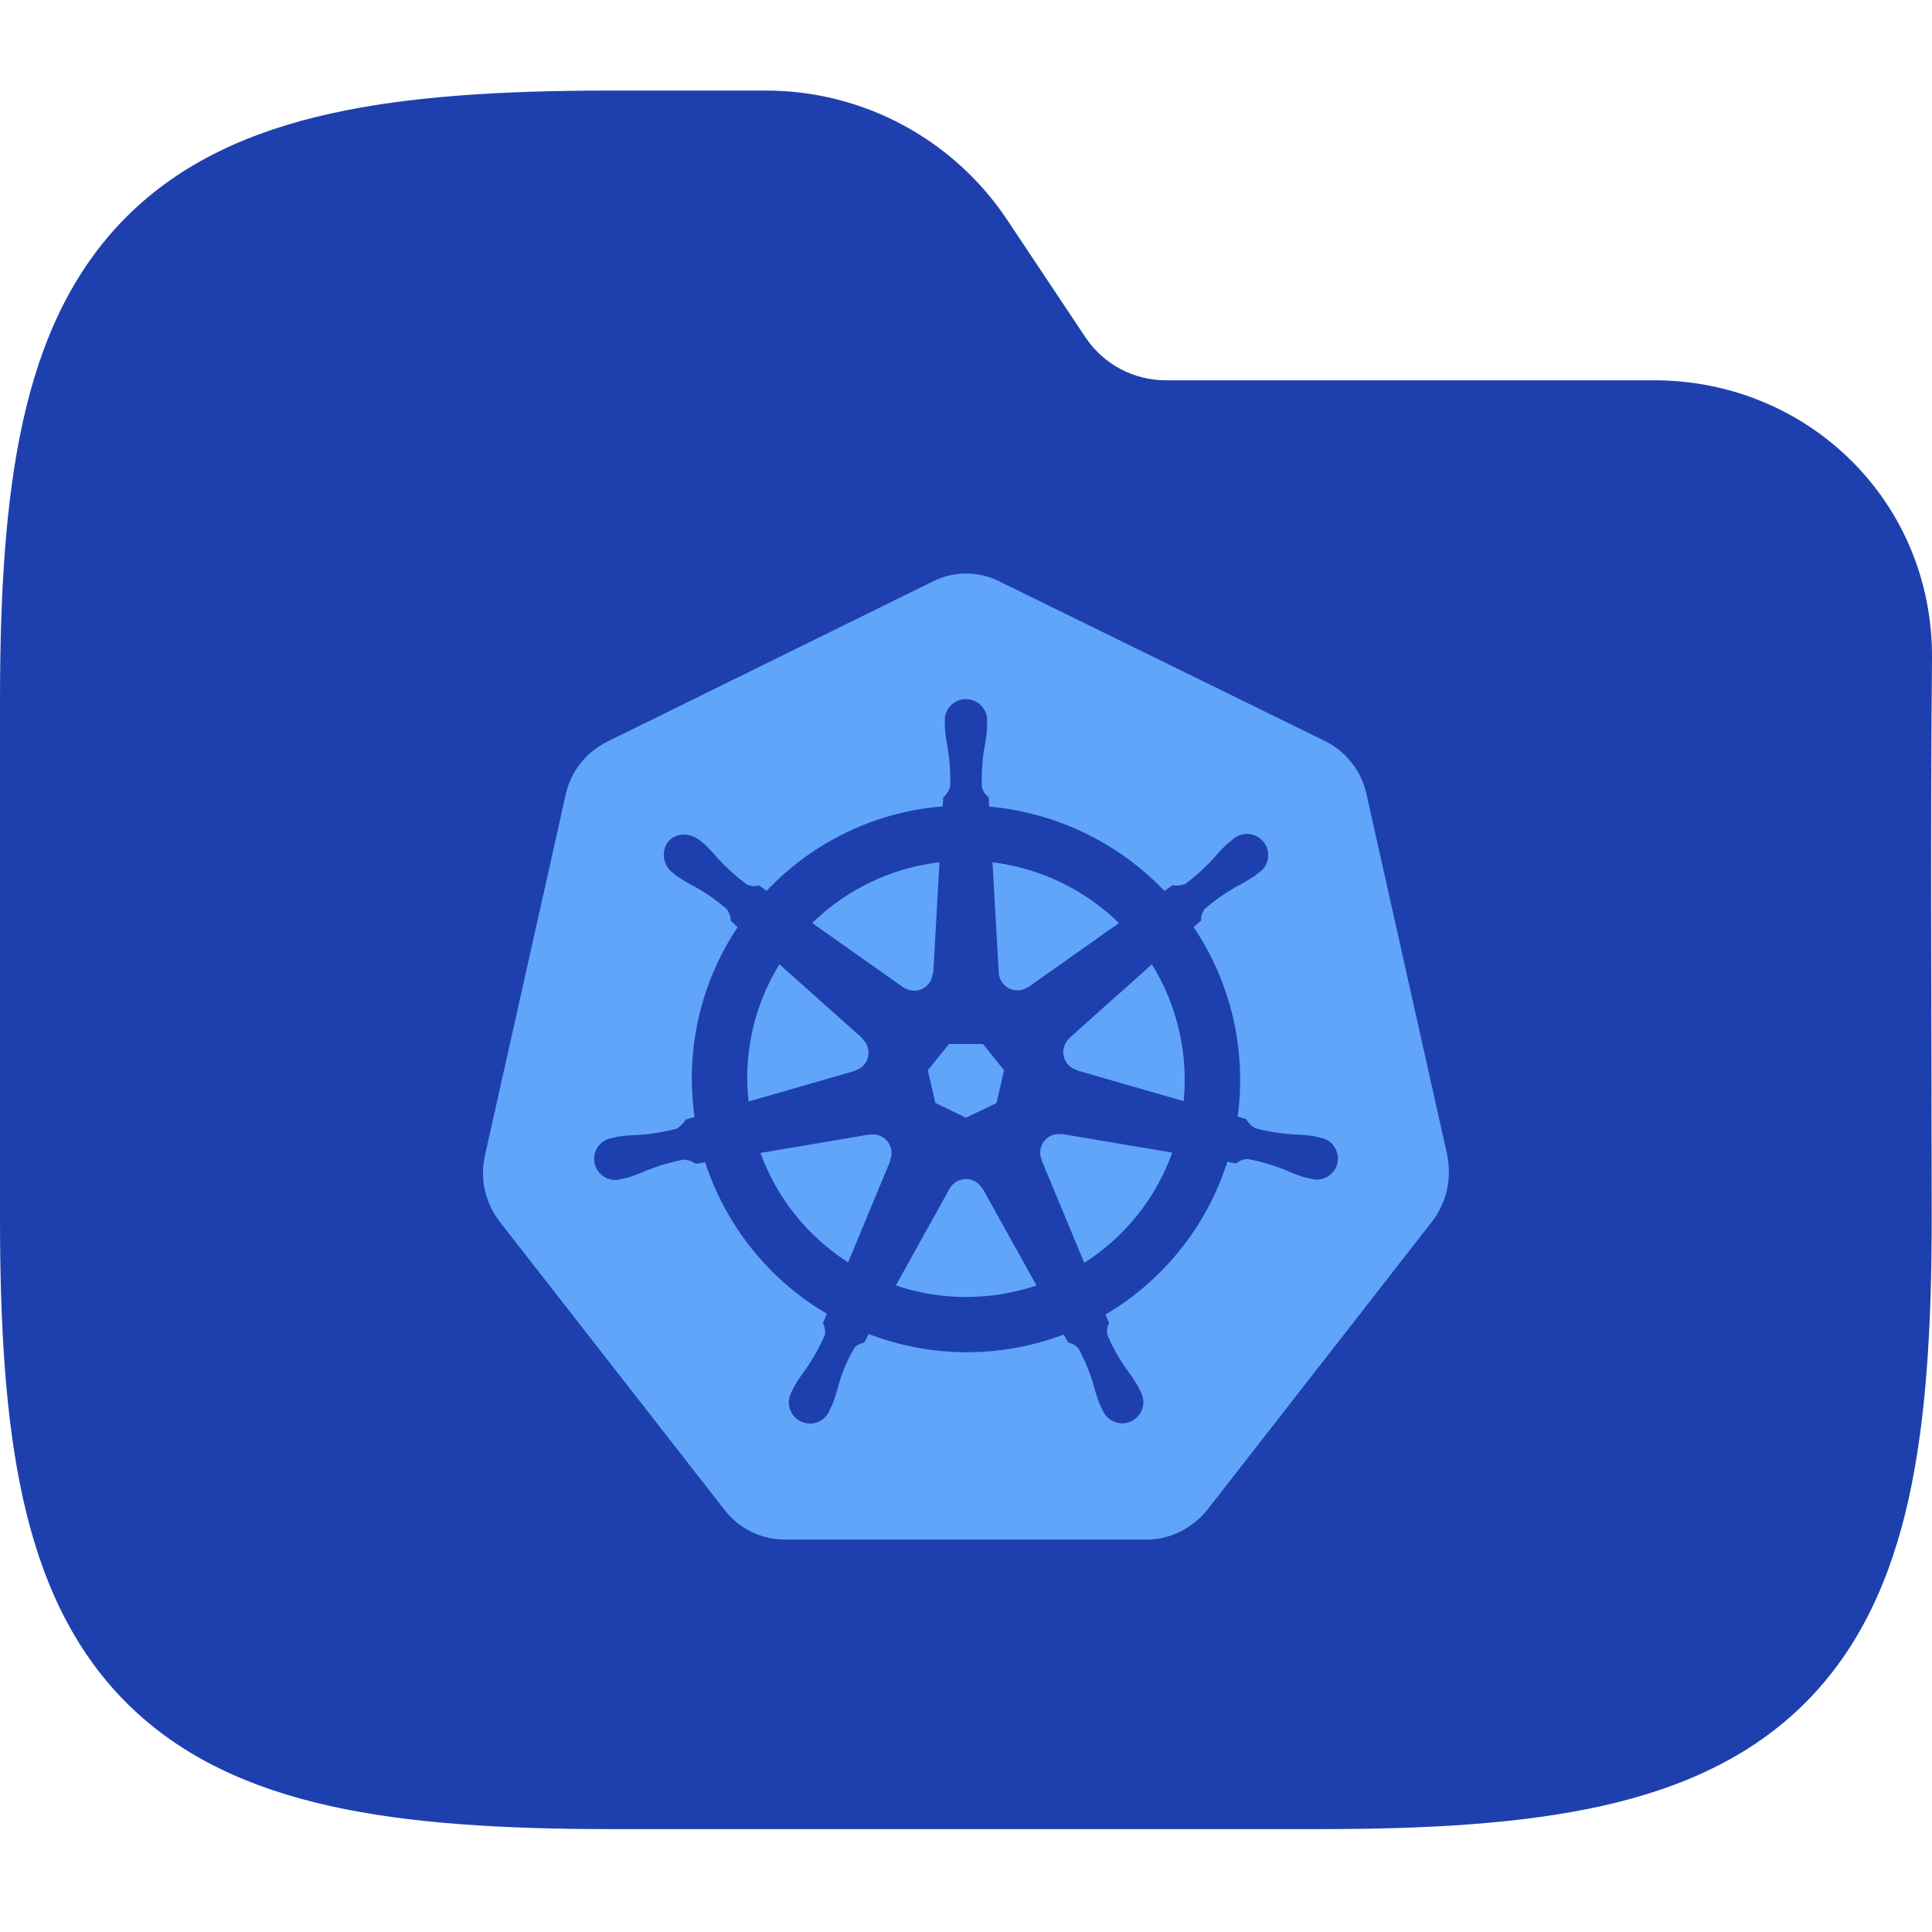 <svg width="64" height="64" viewBox="0 0 64 64" fill="none" xmlns="http://www.w3.org/2000/svg">
<g clip-path="url(#clip0_715_3307)">
<path fill-rule="evenodd" clip-rule="evenodd" d="M10.941 3.764C13.534 3.187 16.623 3 20.195 3H25.371C28.58 3 31.577 4.604 33.358 7.274L35.957 11.174C36.551 12.064 37.55 12.598 38.619 12.598H54.794C59.906 12.598 64.048 16.634 64 21.83C63.941 28.018 63.99 34.208 63.99 40.396C63.99 43.968 63.803 47.057 63.227 49.65C62.642 52.28 61.616 54.593 59.804 56.405C57.992 58.217 55.679 59.243 53.049 59.828C50.456 60.404 47.367 60.591 43.795 60.591H20.195C16.623 60.591 13.534 60.404 10.941 59.828C8.311 59.243 5.999 58.217 4.186 56.405C2.374 54.593 1.348 52.28 0.764 49.65C0.187 47.057 0 43.968 0 40.396V23.195C0 19.623 0.187 16.535 0.764 13.941C1.348 11.311 2.374 8.999 4.186 7.186C5.999 5.374 8.311 4.348 10.941 3.764Z" fill="#1E40AF"/>
<path fill-rule="evenodd" clip-rule="evenodd" d="M25.997 51C25.231 51 24.488 50.65 23.999 50.015L16.561 40.479C16.317 40.167 16.145 39.804 16.061 39.417C15.976 39.03 15.98 38.629 16.072 38.243L18.735 26.342C18.904 25.553 19.416 24.918 20.118 24.568L30.895 19.265C31.238 19.087 31.62 19 32.004 19C32.388 19 32.769 19.087 33.112 19.263L43.885 24.545C44.589 24.895 45.101 25.533 45.27 26.321L47.933 38.223C48.102 39.011 47.933 39.823 47.444 40.458L39.999 50.008C39.51 50.621 38.765 51 37.999 51H25.997ZM43.638 37.663L43.709 37.681C43.805 37.694 43.898 37.727 43.981 37.777C44.064 37.828 44.136 37.895 44.192 37.975C44.248 38.055 44.286 38.145 44.306 38.24C44.325 38.336 44.324 38.434 44.303 38.529C44.282 38.625 44.24 38.715 44.182 38.793C44.123 38.872 44.049 38.937 43.964 38.985C43.879 39.033 43.784 39.063 43.687 39.072C43.589 39.081 43.491 39.07 43.398 39.039H43.389L43.375 39.034L43.306 39.018L43.192 38.995C42.979 38.927 42.77 38.846 42.566 38.753C42.172 38.595 41.764 38.476 41.348 38.397C41.204 38.392 41.063 38.444 40.957 38.541C40.857 38.522 40.757 38.504 40.657 38.488C39.98 40.611 38.544 42.411 36.625 43.544C36.66 43.64 36.699 43.734 36.742 43.825C36.671 43.95 36.652 44.098 36.689 44.237C36.858 44.625 37.066 44.995 37.309 45.343C37.446 45.521 37.569 45.709 37.684 45.901L37.748 46.031L37.775 46.088C37.851 46.215 37.886 46.362 37.873 46.509C37.861 46.656 37.802 46.795 37.705 46.907C37.608 47.019 37.479 47.097 37.335 47.13C37.191 47.164 37.04 47.151 36.904 47.094C36.814 47.056 36.732 47.001 36.664 46.93C36.596 46.859 36.544 46.775 36.511 46.682C36.504 46.667 36.496 46.652 36.488 46.637L36.424 46.504C36.344 46.295 36.276 46.081 36.221 45.864C36.099 45.459 35.939 45.067 35.741 44.694C35.655 44.578 35.527 44.5 35.384 44.477C35.361 44.436 35.338 44.396 35.316 44.355L35.236 44.209C33.155 44.995 30.858 44.989 28.781 44.193L28.623 44.479C28.51 44.496 28.405 44.547 28.321 44.625C28.084 45.014 27.901 45.437 27.78 45.878C27.725 46.095 27.658 46.309 27.578 46.518L27.521 46.632L27.492 46.694C27.458 46.785 27.406 46.871 27.338 46.941C27.271 47.012 27.189 47.067 27.099 47.104C27.009 47.141 26.912 47.159 26.815 47.156C26.717 47.154 26.621 47.131 26.533 47.09C26.445 47.048 26.366 46.988 26.303 46.915C26.239 46.841 26.191 46.755 26.162 46.662C26.133 46.569 26.124 46.471 26.136 46.374C26.147 46.277 26.178 46.184 26.228 46.099L26.26 46.031L26.319 45.912C26.433 45.718 26.557 45.533 26.694 45.354C26.941 44.998 27.151 44.618 27.327 44.221C27.345 44.085 27.323 43.948 27.263 43.825L27.391 43.521C25.479 42.397 24.045 40.611 23.359 38.502L23.053 38.554C22.934 38.471 22.795 38.421 22.651 38.413C22.234 38.492 21.826 38.611 21.432 38.769C21.227 38.861 21.018 38.941 20.806 39.009L20.692 39.034L20.623 39.05H20.616L20.612 39.055H20.6C20.484 39.092 20.361 39.099 20.242 39.074C20.122 39.049 20.012 38.994 19.92 38.913C19.829 38.833 19.76 38.73 19.72 38.615C19.68 38.5 19.671 38.377 19.693 38.257C19.721 38.113 19.794 37.981 19.901 37.881C20.008 37.78 20.144 37.716 20.289 37.697L20.299 37.695H20.305L20.319 37.69C20.374 37.677 20.442 37.658 20.493 37.649C20.715 37.619 20.939 37.601 21.163 37.597C21.588 37.567 22.008 37.498 22.417 37.391C22.539 37.313 22.641 37.209 22.717 37.087L23.009 37.002C22.691 34.801 23.2 32.561 24.436 30.712L24.214 30.513C24.205 30.368 24.156 30.229 24.072 30.111C23.75 29.835 23.402 29.59 23.032 29.382C22.832 29.28 22.639 29.167 22.452 29.043C22.402 29.007 22.354 28.969 22.308 28.929L22.299 28.92C22.139 28.806 22.032 28.634 21.999 28.442C21.966 28.249 22.012 28.051 22.125 27.891C22.192 27.81 22.278 27.745 22.374 27.703C22.471 27.66 22.577 27.641 22.683 27.647C22.86 27.654 23.031 27.718 23.169 27.83L23.22 27.869C23.256 27.898 23.297 27.928 23.325 27.953C23.487 28.106 23.642 28.271 23.787 28.44C24.072 28.753 24.388 29.039 24.728 29.29C24.856 29.359 25.005 29.373 25.144 29.331L25.396 29.51C26.926 27.887 29.005 26.89 31.229 26.712L31.245 26.417C31.354 26.322 31.433 26.197 31.473 26.058C31.489 25.635 31.463 25.211 31.396 24.792C31.351 24.573 31.319 24.352 31.3 24.129V23.933C31.289 23.835 31.3 23.736 31.33 23.642C31.361 23.549 31.411 23.463 31.477 23.39C31.543 23.317 31.623 23.259 31.713 23.219C31.803 23.18 31.901 23.16 31.999 23.16C32.097 23.16 32.194 23.181 32.283 23.221C32.373 23.26 32.453 23.318 32.519 23.391C32.585 23.463 32.635 23.549 32.666 23.642C32.697 23.735 32.708 23.833 32.699 23.93V24.129C32.68 24.352 32.649 24.573 32.605 24.792C32.537 25.21 32.51 25.633 32.525 26.056C32.552 26.198 32.634 26.323 32.753 26.406V26.422L32.769 26.719C34.98 26.918 37.044 27.912 38.575 29.514L38.84 29.325C38.983 29.349 39.131 29.334 39.265 29.279C39.606 29.027 39.921 28.742 40.207 28.426C40.351 28.255 40.506 28.093 40.669 27.939L40.785 27.848L40.824 27.816C40.949 27.699 41.112 27.631 41.283 27.625C41.454 27.619 41.622 27.676 41.754 27.785C41.886 27.893 41.974 28.047 42.002 28.216C42.029 28.385 41.994 28.558 41.903 28.703C41.85 28.785 41.779 28.855 41.697 28.909C41.679 28.92 41.658 28.936 41.64 28.954L41.542 29.03C41.355 29.154 41.161 29.267 40.961 29.368C40.592 29.578 40.243 29.823 39.921 30.099C39.827 30.208 39.78 30.349 39.789 30.493C39.751 30.526 39.713 30.56 39.675 30.593L39.542 30.714C40.781 32.557 41.3 34.79 40.998 36.989L41.279 37.071C41.35 37.199 41.455 37.302 41.581 37.373C41.992 37.482 42.413 37.551 42.838 37.578C43.06 37.585 43.284 37.601 43.505 37.633L43.638 37.663ZM37.066 30.577L34.077 32.691L34.068 32.687C33.978 32.753 33.871 32.794 33.76 32.805C33.649 32.815 33.537 32.795 33.436 32.747C33.335 32.699 33.249 32.624 33.187 32.531C33.125 32.438 33.09 32.33 33.085 32.218L32.877 28.563C34.456 28.759 35.928 29.465 37.066 30.577ZM31.437 34.584H32.561L33.261 35.455L33.009 36.543L31.999 37.025L30.986 36.538L30.735 35.453L31.437 34.584ZM30.376 28.691C30.621 28.637 30.87 28.593 31.121 28.563L30.916 32.221L30.897 32.23C30.894 32.313 30.874 32.395 30.838 32.469C30.802 32.545 30.751 32.611 30.688 32.666C30.626 32.721 30.552 32.763 30.473 32.788C30.394 32.814 30.311 32.823 30.228 32.815C30.116 32.805 30.01 32.766 29.919 32.701L29.915 32.703L26.907 30.577C27.864 29.64 29.067 28.986 30.376 28.691ZM25.819 31.944L28.564 34.392L28.561 34.408C28.645 34.481 28.707 34.576 28.742 34.681C28.776 34.787 28.781 34.9 28.756 35.008C28.731 35.117 28.677 35.216 28.601 35.297C28.523 35.377 28.426 35.435 28.319 35.464L28.317 35.475L24.797 36.488C24.622 34.902 24.981 33.303 25.819 31.944ZM29.494 38.449L28.095 41.818C26.755 40.962 25.734 39.688 25.192 38.193L28.799 37.583L28.806 37.59C28.947 37.562 29.092 37.586 29.217 37.656C29.35 37.73 29.451 37.851 29.5 37.995C29.55 38.138 29.544 38.295 29.485 38.435L29.494 38.449ZM33.622 42.783C32.315 43.08 30.948 43.011 29.677 42.582L31.453 39.382C31.506 39.284 31.586 39.202 31.681 39.145C31.777 39.087 31.886 39.057 31.997 39.057C32.108 39.057 32.218 39.087 32.313 39.143C32.409 39.2 32.488 39.282 32.541 39.379H32.554L34.335 42.584C34.101 42.662 33.863 42.728 33.622 42.783ZM35.917 41.832L34.504 38.429L34.507 38.422C34.463 38.319 34.448 38.207 34.463 38.097C34.478 37.987 34.523 37.883 34.592 37.797C34.661 37.71 34.753 37.644 34.857 37.605C34.961 37.566 35.074 37.556 35.183 37.576L35.19 37.567L38.831 38.182C38.293 39.689 37.267 40.973 35.917 41.832ZM39.213 36.477L35.679 35.459L35.675 35.446C35.594 35.423 35.519 35.385 35.454 35.334C35.389 35.282 35.335 35.217 35.296 35.144C35.256 35.071 35.232 34.99 35.224 34.907C35.217 34.825 35.226 34.741 35.252 34.662C35.287 34.555 35.35 34.461 35.434 34.387L35.428 34.383L38.159 31.944C38.996 33.302 39.364 34.893 39.211 36.477H39.213Z" fill="#60A5FA"/>
</g>
<defs>
<clipPath id="clip0_715_3307">
<rect width="64" height="64" fill="white"/>
</clipPath>
</defs>
</svg>

